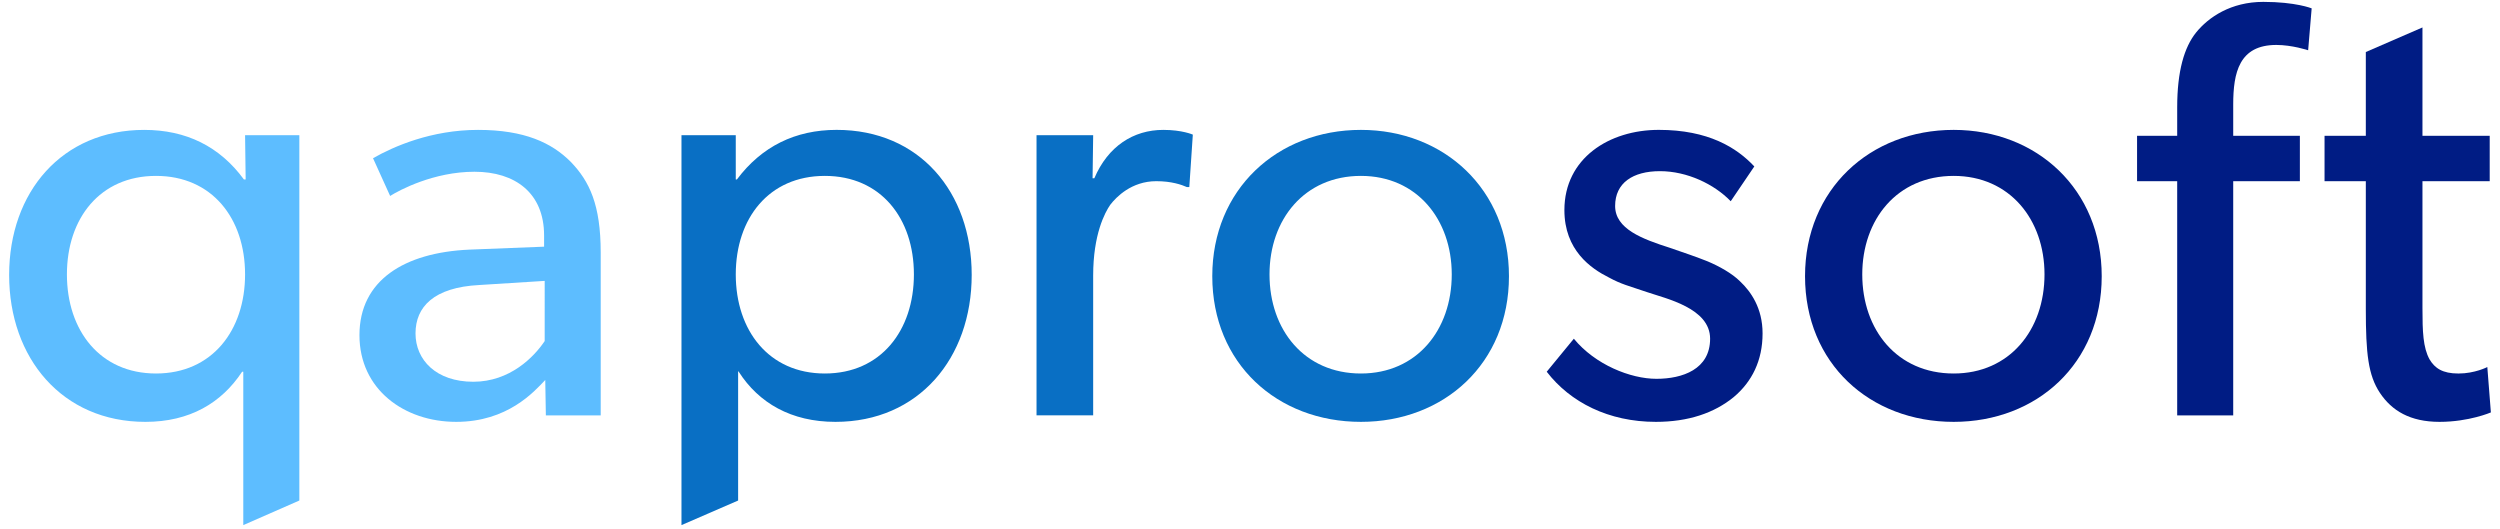 <?xml version="1.0" encoding="iso-8859-1"?>
<svg version="1.1" id="Layer_1" xmlns="http://www.w3.org/2000/svg" xmlns:xlink="http://www.w3.org/1999/xlink" x="0px" y="0px"
	 viewBox="0 0 137 29" style="enable-background:new 0 0 137 29;" xml:space="preserve">
<path style="fill:#5DBDFF;" d="M16.403,27.429l-3.071,1.347v-8.405h-0.064c-1.131,1.714-2.876,2.747-5.301,2.747
	c-4.557,0-7.466-3.49-7.466-8.049c0-4.557,2.909-7.951,7.402-7.951c2.295,0,4.137,0.905,5.463,2.716h0.096l-0.032-2.425h2.974
	V27.429z M8.549,9.639c-3.071,0-4.882,2.328-4.882,5.399s1.811,5.43,4.882,5.43s4.881-2.359,4.881-5.43S11.62,9.639,8.549,9.639z"/>
<path style="fill:#5DBDFF;" d="M32.918,22.763h-3.005l-0.033-1.94c-0.614,0.647-2.069,2.295-4.881,2.295
	c-2.845,0-5.301-1.777-5.301-4.752c0-3.005,2.457-4.525,6.013-4.686l4.105-0.162v-0.614c0-2.328-1.583-3.492-3.814-3.492
	s-4.106,1.002-4.623,1.326L20.442,8.67c1.132-0.647,3.201-1.552,5.754-1.552c2.554,0,4.041,0.711,5.075,1.745
	c1.034,1.067,1.648,2.361,1.648,4.978V22.763z M29.849,15.393l-3.589,0.226c-2.488,0.13-3.49,1.197-3.49,2.651
	s1.131,2.65,3.168,2.65c2.003,0,3.329-1.357,3.911-2.23V15.393z"/>
<path style="fill:#096FC4;" d="M45.782,23.118c-2.424,0-4.202-1.034-5.3-2.747l-0.033-0.032v7.09l-3.104,1.347V7.408h2.975v2.425
	h0.064c1.357-1.811,3.2-2.716,5.463-2.716c4.524,0,7.402,3.394,7.402,7.951C53.249,19.628,50.34,23.118,45.782,23.118z
	 M45.201,9.639c-3.071,0-4.881,2.328-4.881,5.399s1.81,5.43,4.881,5.43c3.071,0,4.881-2.359,4.881-5.43S48.271,9.639,45.201,9.639z"
	/>
<path style="fill:#096FC4;" d="M65.174,10.253h-0.129c-0.292-0.129-0.84-0.324-1.681-0.324c-1.359,0-2.199,0.873-2.522,1.294
	c-0.291,0.42-0.936,1.616-0.936,3.878v7.661h-3.104V7.408h3.104l-0.033,2.361h0.097c0.743-1.747,2.133-2.651,3.781-2.651
	c1.035,0,1.616,0.259,1.616,0.259L65.174,10.253z"/>
<path style="fill:#096FC4;" d="M74.578,23.118c-4.59,0-8.145-3.2-8.145-7.983c0-4.752,3.555-8.017,8.145-8.017
	c4.558,0,8.113,3.266,8.113,8.017C82.692,19.918,79.137,23.118,74.578,23.118z M74.578,9.639c-3.102,0-5.009,2.392-5.009,5.399
	c0,3.038,1.907,5.43,5.009,5.43c3.071,0,4.978-2.392,4.978-5.43C79.556,12.031,77.649,9.639,74.578,9.639z"/>
<path style="fill:#001C84;" d="M95.007,21.761c-1.067,0.873-2.49,1.357-4.266,1.357c-2.587,0-4.687-1.067-5.98-2.747l1.486-1.81
	c1.164,1.422,3.104,2.198,4.525,2.198c1.423,0,2.942-0.517,2.942-2.198s-2.425-2.198-3.459-2.554
	c-1.035-0.355-1.39-0.42-2.102-0.808c-0.969-0.485-2.424-1.487-2.424-3.685c0-2.845,2.457-4.397,5.171-4.397
	c2.716,0,4.268,0.971,5.237,2.004l-1.293,1.907c-0.905-0.938-2.392-1.648-3.878-1.648c-1.487,0-2.457,0.646-2.457,1.907
	c0,1.26,1.486,1.81,3.005,2.295c0.84,0.291,1.423,0.484,2.069,0.743c0.614,0.259,1.326,0.647,1.778,1.099
	c0.583,0.55,1.228,1.455,1.228,2.845C96.59,19.756,96.009,20.92,95.007,21.761z"/>
<path style="fill:#001C84;" d="M107.061,23.118c-4.59,0-8.145-3.2-8.145-7.983c0-4.752,3.555-8.017,8.145-8.017
	c4.558,0,8.113,3.266,8.113,8.017C115.174,19.918,111.62,23.118,107.061,23.118z M107.061,9.639c-3.102,0-5.009,2.392-5.009,5.399
	c0,3.038,1.907,5.43,5.009,5.43c3.071,0,4.978-2.392,4.978-5.43C112.039,12.031,110.132,9.639,107.061,9.639z"/>
<path style="fill:#001C84;" d="M126.486,2.754c0,0-0.873-0.291-1.745-0.291c-2.037,0-2.361,1.519-2.361,3.264v1.714h3.653V9.93
	h-3.653v12.833h-3.07V9.93h-2.199V7.441h2.199V5.889c0-2.004,0.388-3.297,1.034-4.105c0.679-0.84,1.907-1.681,3.685-1.681
	c1.778,0,2.65,0.355,2.65,0.355L126.486,2.754z"/>
<path style="fill:#001C84;" d="M136.5,22.601c0,0-1.197,0.517-2.813,0.517s-2.617-0.614-3.264-1.583
	c-0.647-0.969-0.776-2.166-0.776-4.59V9.93h-2.262V7.441h2.262v-4.59l3.104-1.347v5.937h3.685V9.93h-3.685v6.951
	c0,1.293,0.032,2.166,0.388,2.812c0.291,0.485,0.71,0.776,1.583,0.776c0.905,0,1.583-0.355,1.583-0.355L136.5,22.601z"/>
</svg>
